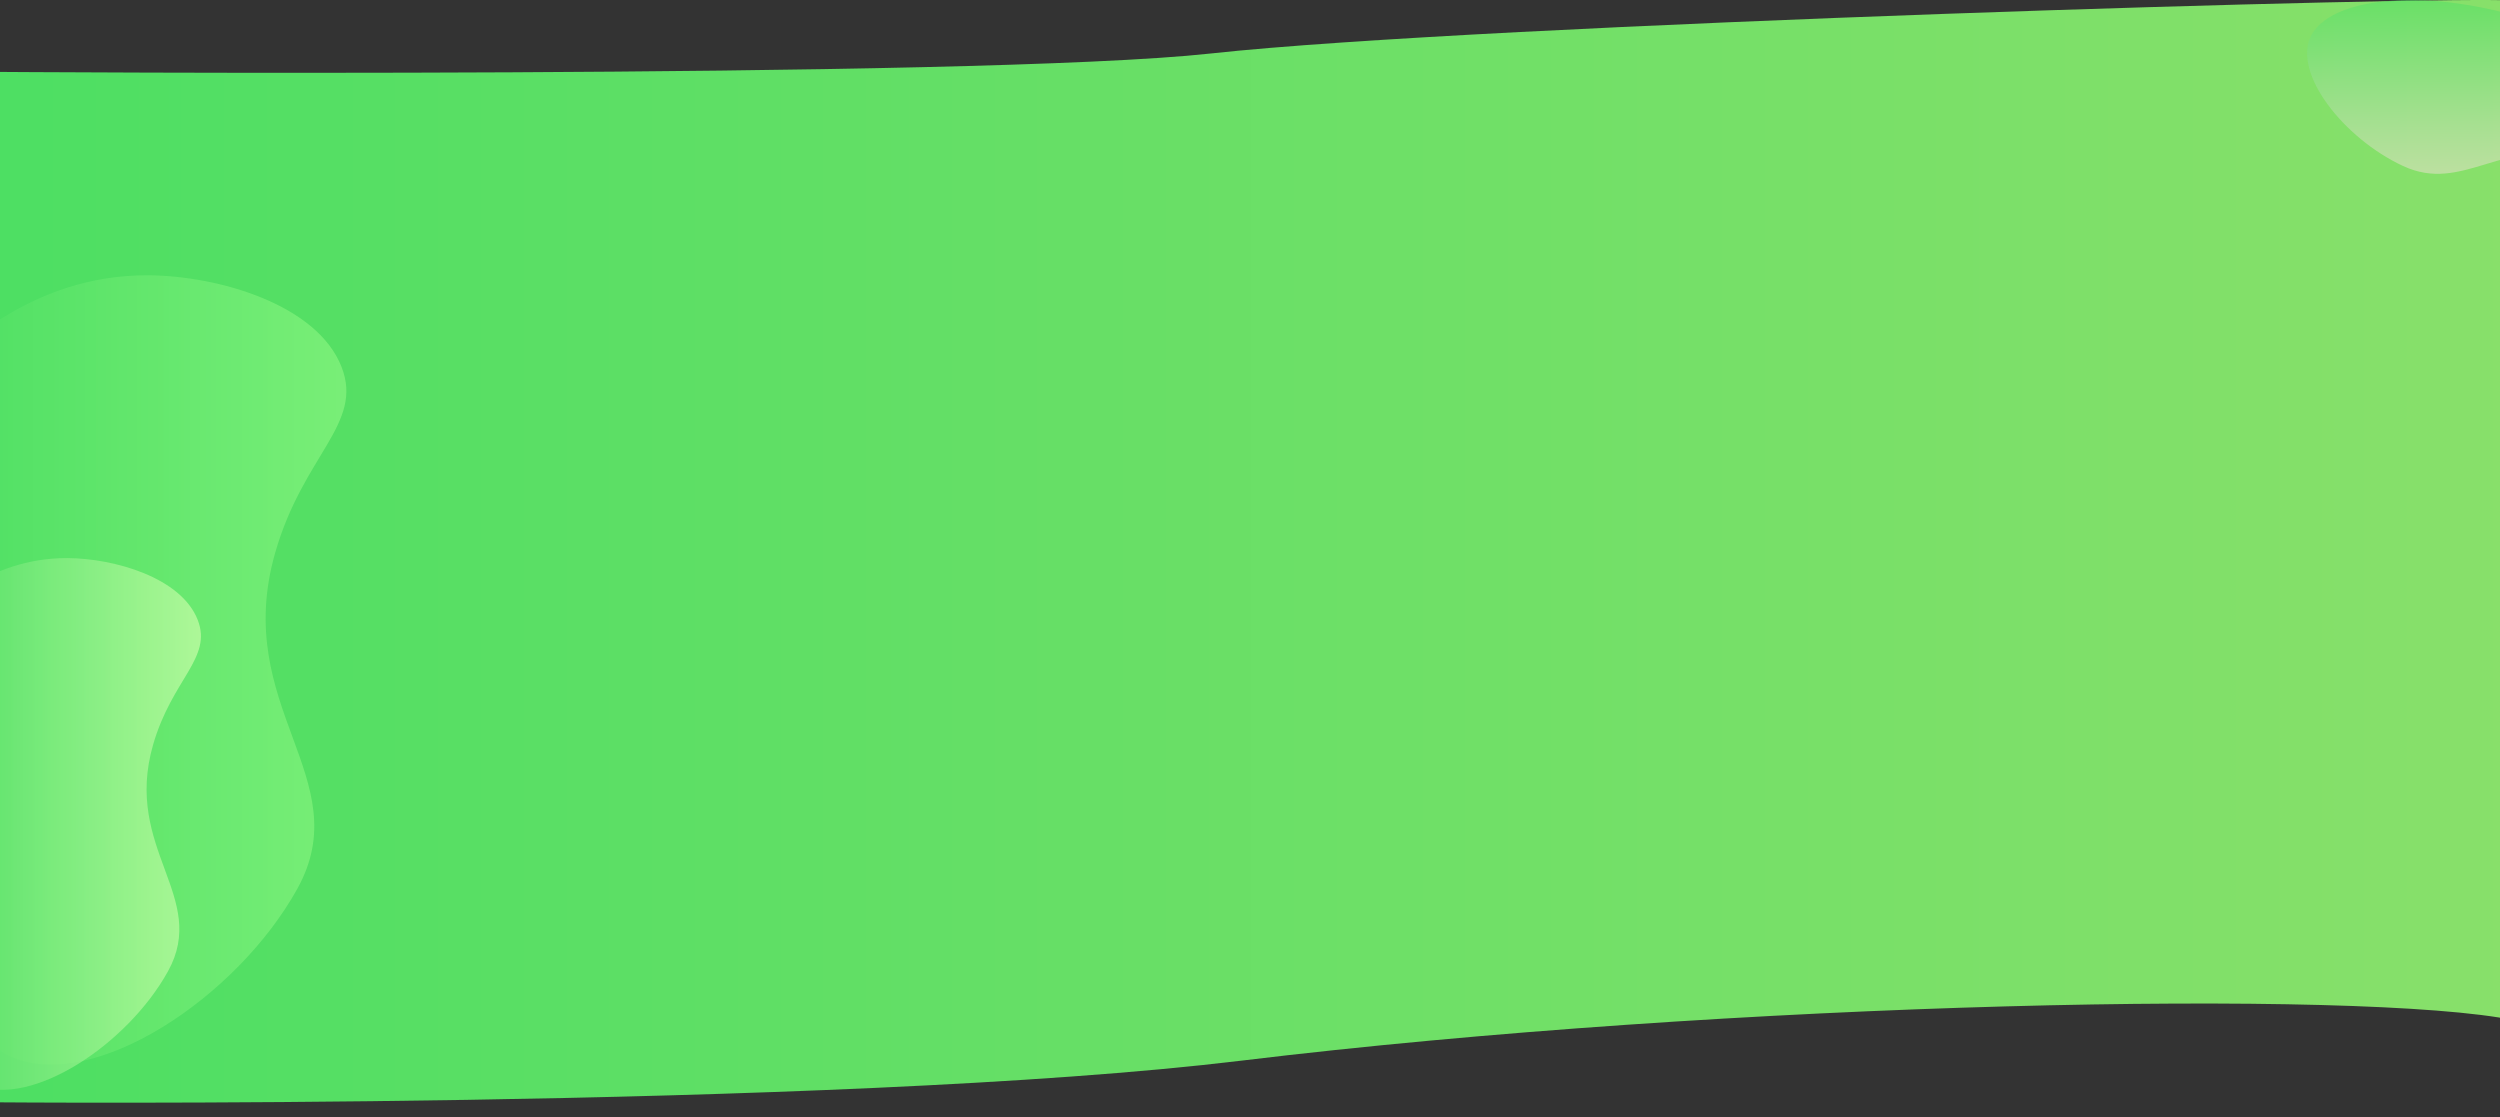 <svg width="1920" height="858" viewBox="0 0 1920 858" fill="none" xmlns="http://www.w3.org/2000/svg">
<rect x="0" y="0" width="1920" height="858" fill="#333333" stroke="none"/>
<g clip-path="url(#clip0_485_547)">
<path d="M-8.659 55.185C2.163 177.994 -4.177 846.577 -4.177 846.577C-4.177 846.577 643.047 852.225 953.202 814.603C1330.49 768.835 1814.88 759.547 1930.87 783.551V0.526C1887.57 -3.713 1136.88 18.401 930.005 41.069C749.746 60.815 -8.659 55.185 -8.659 55.185Z" fill="url(#paint0_linear_485_547)"/>
<path opacity="0.5" d="M-20.429 511.847C-74.142 662.741 -51.581 786.849 10.47 812.318C73.056 837.98 182.078 766.062 228.372 682.534C275.331 597.762 177.293 543.176 211.372 424.394C232.954 349.224 279.278 325.58 262.37 281.959C243.735 233.842 167.824 211.81 113.98 211.432C21.655 210.741 -36.51 273.666 -45.161 283.332" fill="url(#paint1_linear_485_547)"/>
<path opacity="0.7" d="M-38.63 631.026C-74.839 732.678 -59.616 816.28 -17.805 833.437C24.33 850.732 97.809 802.284 128.981 746.012C160.617 688.883 94.568 652.136 117.533 572.109C132.07 521.431 163.272 505.545 151.855 476.133C139.297 443.708 88.158 428.873 51.919 428.615C-10.294 428.182 -49.481 470.567 -55.306 477.082" fill="url(#paint2_linear_485_547)"/>
<path opacity="0.5" d="M1939.58 14.217C1857 -10.662 1788.92 -0.637 1774.82 27.642C1760.61 56.151 1799.77 106.13 1845.48 127.452C1891.85 149.096 1921.99 104.416 1987.02 120.283C2028.19 130.308 2041.02 151.52 2064.99 143.899C2091.42 135.496 2103.66 100.878 2103.99 76.303C2104.56 34.129 2070.2 7.417 2064.93 3.445" fill="url(#paint3_linear_485_547)"/>
</g>
<defs>
<linearGradient id="paint0_linear_485_547" x1="-8.659" y1="423.436" x2="1930.87" y2="423.436" gradientUnits="userSpaceOnUse">
<stop stop-color="#4DDF63"/>
<stop offset="1" stop-color="#88E06A"/>
</linearGradient>
<linearGradient id="paint1_linear_485_547" x1="-50.673" y1="514.483" x2="266.014" y2="514.483" gradientUnits="userSpaceOnUse">
<stop stop-color="#4DDF63"/>
<stop offset="0.24" stop-color="#61E76D"/>
<stop offset="1" stop-color="#9DFF8A"/>
</linearGradient>
<linearGradient id="paint2_linear_485_547" x1="-59.001" y1="632.804" x2="154.338" y2="632.804" gradientUnits="userSpaceOnUse">
<stop stop-color="#4DDF63"/>
<stop offset="0.51" stop-color="#8FF088"/>
<stop offset="1" stop-color="#CBFFAA"/>
</linearGradient>
<linearGradient id="paint3_linear_485_547" x1="1938.22" y1="0.384" x2="1937.62" y2="145.012" gradientUnits="userSpaceOnUse">
<stop stop-color="#4DDF63"/>
<stop offset="0.64" stop-color="#C3E0B5"/>
<stop offset="1" stop-color="#FFE0DF"/>
</linearGradient>
<clipPath id="clip0_485_547">
<rect width="1920" height="858" fill="white"/>
</clipPath>
</defs>
</svg>
